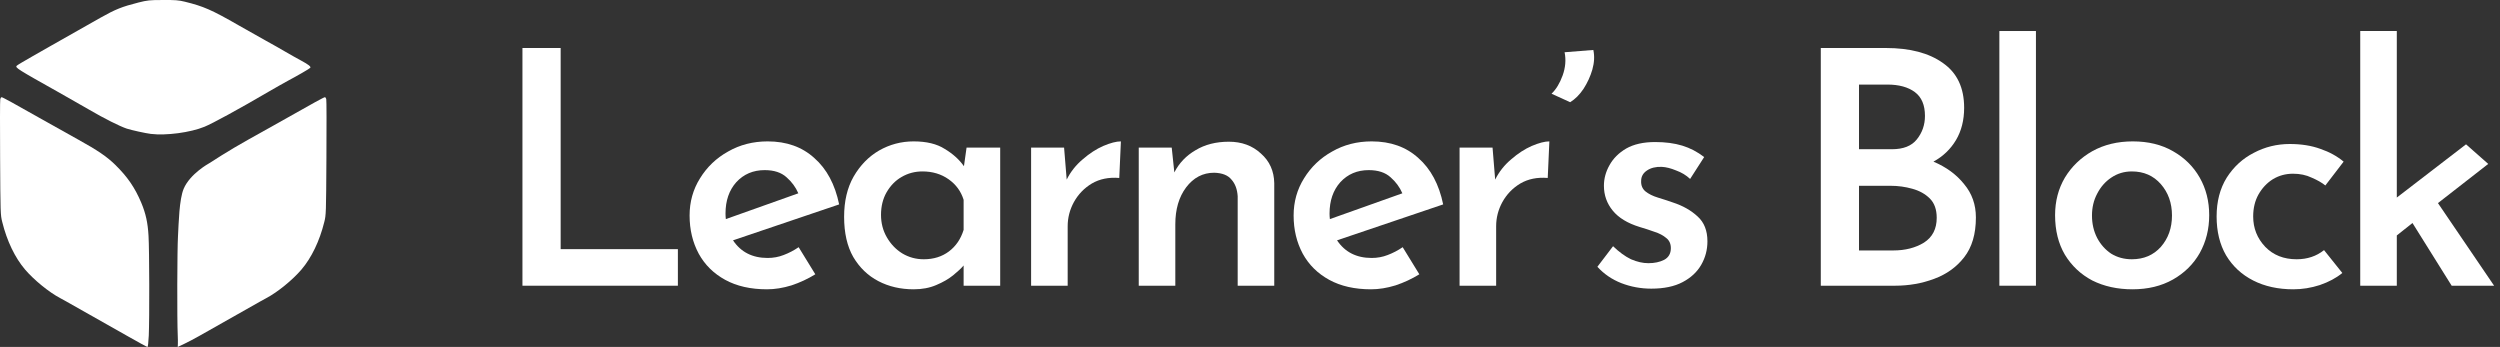 <svg width="245" height="34" viewBox="0 0 245 34" fill="none" xmlns="http://www.w3.org/2000/svg">
<rect x="0" y="0" width="245" height="34" fill="#333333" stroke="none"/>
<path d="M51.2 4.704H54.944V24.416H66.432V28H51.2V4.704Z" fill="white"/>
<path d="M75.164 28.352C73.564 28.352 72.199 28.043 71.068 27.424C69.938 26.805 69.074 25.952 68.476 24.864C67.879 23.755 67.58 22.507 67.58 21.12C67.58 19.776 67.922 18.56 68.604 17.472C69.287 16.363 70.204 15.488 71.356 14.848C72.508 14.187 73.799 13.856 75.228 13.856C77.084 13.856 78.61 14.4 79.804 15.488C81.02 16.555 81.831 18.069 82.236 20.032L71.836 23.552C72.604 24.704 73.735 25.28 75.228 25.28C75.783 25.28 76.306 25.184 76.796 24.992C77.308 24.8 77.799 24.544 78.268 24.224L79.9 26.88C79.175 27.328 78.396 27.691 77.564 27.968C76.732 28.224 75.932 28.352 75.164 28.352ZM71.1 20.928C71.1 21.099 71.111 21.28 71.132 21.472L78.236 18.944C77.98 18.347 77.596 17.824 77.084 17.376C76.572 16.907 75.858 16.672 74.94 16.672C73.81 16.672 72.882 17.067 72.156 17.856C71.452 18.645 71.1 19.669 71.1 20.928Z" fill="white"/>
<path d="M89.539 28.352C88.259 28.352 87.107 28.085 86.083 27.552C85.059 27.019 84.237 26.229 83.619 25.184C83.021 24.139 82.723 22.827 82.723 21.248C82.723 19.712 83.032 18.4 83.651 17.312C84.291 16.203 85.123 15.349 86.147 14.752C87.192 14.155 88.323 13.856 89.539 13.856C90.797 13.856 91.811 14.101 92.579 14.592C93.368 15.061 93.997 15.627 94.467 16.288L94.723 14.464H98.019V28H94.435V26.016C94.2 26.293 93.859 26.613 93.411 26.976C92.963 27.339 92.408 27.659 91.747 27.936C91.107 28.213 90.371 28.352 89.539 28.352ZM90.531 25.408C91.491 25.408 92.312 25.152 92.995 24.64C93.677 24.128 94.157 23.424 94.435 22.528V19.584C94.179 18.752 93.688 18.08 92.963 17.568C92.237 17.056 91.384 16.8 90.403 16.8C89.656 16.8 88.973 16.981 88.355 17.344C87.757 17.685 87.267 18.187 86.883 18.848C86.52 19.488 86.339 20.224 86.339 21.056C86.339 21.867 86.531 22.603 86.915 23.264C87.299 23.925 87.8 24.448 88.419 24.832C89.059 25.216 89.763 25.408 90.531 25.408Z" fill="white"/>
<path d="M104.28 14.464L104.536 17.6C104.92 16.832 105.442 16.171 106.104 15.616C106.765 15.04 107.437 14.603 108.12 14.304C108.824 14.005 109.4 13.856 109.848 13.856L109.688 17.44C108.664 17.355 107.768 17.536 107 17.984C106.253 18.432 105.666 19.04 105.24 19.808C104.834 20.555 104.632 21.344 104.632 22.176V28H101.048V14.464H104.28Z" fill="white"/>
<path d="M114.829 14.464L115.085 16.896C115.554 15.979 116.247 15.253 117.165 14.72C118.082 14.165 119.17 13.888 120.429 13.888C121.687 13.888 122.733 14.272 123.565 15.04C124.418 15.787 124.855 16.757 124.877 17.952V28H121.293V19.232C121.25 18.549 121.047 18.005 120.685 17.6C120.343 17.173 119.778 16.949 118.989 16.928C117.879 16.928 116.962 17.408 116.237 18.368C115.533 19.307 115.181 20.512 115.181 21.984V28H111.597V14.464H114.829Z" fill="white"/>
<path d="M134.359 28.352C132.759 28.352 131.394 28.043 130.263 27.424C129.133 26.805 128.269 25.952 127.671 24.864C127.074 23.755 126.775 22.507 126.775 21.12C126.775 19.776 127.117 18.56 127.799 17.472C128.482 16.363 129.399 15.488 130.551 14.848C131.703 14.187 132.994 13.856 134.423 13.856C136.279 13.856 137.805 14.4 138.999 15.488C140.215 16.555 141.026 18.069 141.431 20.032L131.031 23.552C131.799 24.704 132.93 25.28 134.423 25.28C134.978 25.28 135.501 25.184 135.991 24.992C136.503 24.8 136.994 24.544 137.463 24.224L139.095 26.88C138.37 27.328 137.591 27.691 136.759 27.968C135.927 28.224 135.127 28.352 134.359 28.352ZM130.295 20.928C130.295 21.099 130.306 21.28 130.327 21.472L137.431 18.944C137.175 18.347 136.791 17.824 136.279 17.376C135.767 16.907 135.053 16.672 134.135 16.672C133.005 16.672 132.077 17.067 131.351 17.856C130.647 18.645 130.295 19.669 130.295 20.928Z" fill="white"/>
<path d="M146.27 14.464L146.526 17.6C146.91 16.832 147.432 16.171 148.094 15.616C148.755 15.04 149.427 14.603 150.11 14.304C150.814 14.005 151.39 13.856 151.838 13.856L151.678 17.44C150.654 17.355 149.758 17.536 148.99 17.984C148.243 18.432 147.656 19.04 147.23 19.808C146.824 20.555 146.622 21.344 146.622 22.176V28H143.038V14.464H146.27Z" fill="white"/>
<path d="M156.147 4.896C156.275 5.493 156.243 6.133 156.051 6.816C155.859 7.477 155.571 8.107 155.187 8.704C154.803 9.28 154.365 9.717 153.875 10.016L152.051 9.184C152.499 8.757 152.861 8.16 153.139 7.392C153.416 6.624 153.48 5.867 153.331 5.12L156.147 4.896Z" fill="white"/>
<path d="M161.824 28.288C160.8 28.288 159.819 28.107 158.88 27.744C157.963 27.381 157.184 26.848 156.544 26.144L158.08 24.128C158.678 24.704 159.264 25.131 159.84 25.408C160.438 25.664 161.003 25.792 161.536 25.792C162.134 25.792 162.646 25.685 163.072 25.472C163.52 25.237 163.744 24.853 163.744 24.32C163.744 23.893 163.595 23.563 163.296 23.328C162.998 23.072 162.614 22.869 162.144 22.72C161.675 22.549 161.184 22.389 160.672 22.24C159.499 21.877 158.624 21.344 158.048 20.64C157.472 19.936 157.184 19.125 157.184 18.208C157.184 17.504 157.366 16.832 157.728 16.192C158.091 15.531 158.635 14.987 159.36 14.56C160.107 14.133 161.056 13.92 162.208 13.92C163.211 13.92 164.096 14.037 164.864 14.272C165.632 14.507 166.347 14.88 167.008 15.392L165.632 17.536C165.248 17.173 164.79 16.896 164.256 16.704C163.744 16.491 163.275 16.373 162.848 16.352C162.272 16.331 161.792 16.448 161.408 16.704C161.024 16.96 160.832 17.301 160.832 17.728C160.811 18.155 160.95 18.496 161.248 18.752C161.568 19.008 161.974 19.211 162.464 19.36C162.955 19.509 163.446 19.669 163.936 19.84C164.918 20.16 165.728 20.619 166.368 21.216C167.008 21.792 167.328 22.603 167.328 23.648C167.328 24.48 167.126 25.248 166.72 25.952C166.315 26.656 165.707 27.221 164.896 27.648C164.086 28.075 163.062 28.288 161.824 28.288Z" fill="white"/>
<path d="M184.806 4.704C187.174 4.704 189.04 5.195 190.406 6.176C191.792 7.136 192.486 8.597 192.486 10.56C192.486 11.776 192.219 12.832 191.686 13.728C191.152 14.624 190.416 15.328 189.478 15.84C190.736 16.373 191.739 17.109 192.486 18.048C193.254 18.965 193.638 20.053 193.638 21.312C193.638 22.933 193.254 24.235 192.486 25.216C191.739 26.176 190.758 26.88 189.542 27.328C188.347 27.776 187.067 28 185.702 28H178.438V4.704H184.806ZM185.414 14.624C186.523 14.624 187.334 14.304 187.846 13.664C188.379 13.003 188.646 12.235 188.646 11.36C188.646 10.293 188.315 9.515 187.654 9.024C186.992 8.533 186.096 8.288 184.966 8.288H182.182V14.624H185.414ZM185.542 24.544C186.715 24.544 187.718 24.288 188.55 23.776C189.382 23.243 189.798 22.432 189.798 21.344C189.798 20.533 189.574 19.904 189.126 19.456C188.678 19.008 188.102 18.688 187.398 18.496C186.715 18.304 186.011 18.208 185.286 18.208H182.182V24.544H185.542Z" fill="white"/>
<path d="M195.938 3.04H199.522V28H195.938V3.04Z" fill="white"/>
<path d="M201.398 21.088C201.398 19.723 201.718 18.496 202.358 17.408C203.019 16.32 203.915 15.456 205.046 14.816C206.198 14.176 207.52 13.856 209.014 13.856C210.528 13.856 211.84 14.176 212.95 14.816C214.08 15.456 214.955 16.32 215.574 17.408C216.192 18.496 216.502 19.723 216.502 21.088C216.502 22.453 216.192 23.691 215.574 24.8C214.955 25.888 214.08 26.752 212.95 27.392C211.819 28.032 210.496 28.352 208.982 28.352C207.51 28.352 206.198 28.064 205.046 27.488C203.915 26.891 203.019 26.048 202.358 24.96C201.718 23.872 201.398 22.581 201.398 21.088ZM205.014 21.12C205.014 21.931 205.184 22.667 205.526 23.328C205.867 23.968 206.326 24.48 206.902 24.864C207.499 25.227 208.171 25.408 208.918 25.408C210.091 25.408 211.04 25.003 211.766 24.192C212.491 23.36 212.854 22.336 212.854 21.12C212.854 19.904 212.491 18.88 211.766 18.048C211.04 17.216 210.091 16.8 208.918 16.8C208.171 16.8 207.499 17.003 206.902 17.408C206.326 17.792 205.867 18.315 205.526 18.976C205.184 19.616 205.014 20.331 205.014 21.12Z" fill="white"/>
<path d="M229.548 26.752C228.95 27.243 228.214 27.637 227.34 27.936C226.486 28.213 225.622 28.352 224.748 28.352C223.254 28.352 221.942 28.064 220.812 27.488C219.681 26.912 218.796 26.091 218.156 25.024C217.537 23.957 217.228 22.688 217.228 21.216C217.228 19.744 217.558 18.475 218.22 17.408C218.902 16.341 219.788 15.531 220.876 14.976C221.964 14.4 223.137 14.112 224.396 14.112C225.526 14.112 226.529 14.272 227.404 14.592C228.278 14.891 229.036 15.307 229.676 15.84L227.884 18.176C227.542 17.899 227.094 17.643 226.54 17.408C226.006 17.152 225.398 17.024 224.716 17.024C223.99 17.024 223.329 17.205 222.732 17.568C222.156 17.931 221.686 18.432 221.324 19.072C220.982 19.691 220.812 20.405 220.812 21.216C220.812 22.368 221.206 23.36 221.996 24.192C222.785 25.003 223.809 25.408 225.068 25.408C226.113 25.408 227.009 25.109 227.756 24.512L229.548 26.752Z" fill="white"/>
<path d="M231.303 28V3.04H234.887V19.36L241.671 14.144L243.847 16.064L238.919 19.904L244.423 28H240.263L236.423 21.856L234.887 23.072V28H231.303Z" fill="white"/>
<path d="M17.419 32.868C17.346 31.282 17.362 24.474 17.444 23.119C17.517 21.811 17.561 19.552 18 18.5C18.627 17.017 20.5 16 20.5 16C20.5 16 22.45 14.724 24.322 13.688C25.038 13.289 26.43 12.516 27.415 11.958C30.695 10.101 31.745 9.527 31.835 9.527C31.892 9.527 31.949 9.606 31.973 9.71C32.006 9.814 32.006 12.405 31.989 15.474C31.957 20.887 31.957 21.07 31.778 21.763C31.322 23.613 30.532 25.255 29.547 26.411C28.668 27.439 27.211 28.627 26.112 29.209C25.933 29.305 25.657 29.456 25.502 29.544C25.347 29.639 24.354 30.198 23.304 30.787C22.254 31.385 20.545 32.35 19.511 32.932C18.477 33.522 17.419 34 17.419 34C17.419 34 17.452 33.546 17.419 32.868Z" fill="white"/>
<path d="M14.581 32.868C14.654 31.282 14.638 24.474 14.556 23.119C14.483 21.811 14.28 20.91 13.84 19.858C13.213 18.375 12.489 17.323 11.292 16.151C10.462 15.338 9.55 14.724 7.678 13.688C6.962 13.289 5.57 12.516 4.585 11.958C1.305 10.101 0.255 9.527 0.165 9.527C0.108 9.527 0.051 9.606 0.027 9.71C-0.006 9.814 -0.006 12.405 0.011 15.474C0.043 20.887 0.043 21.07 0.222 21.763C0.678 23.613 1.468 25.255 2.453 26.411C3.332 27.439 4.789 28.627 5.888 29.209C6.067 29.305 6.343 29.456 6.498 29.544C6.653 29.639 7.646 30.198 8.696 30.787C9.746 31.385 11.455 32.35 12.489 32.932C13.523 33.522 14.402 34 14.45 34C14.499 34 14.548 33.546 14.581 32.868V32.868Z" fill="white"/>
<path d="M14.783 13.123C14.262 13.059 12.886 12.756 12.422 12.605C11.714 12.366 10.192 11.6 8.776 10.771C8.092 10.373 6.79 9.631 5.87 9.113C1.662 6.753 1.475 6.634 1.637 6.443C1.686 6.387 2.378 5.972 3.168 5.526C3.957 5.079 4.812 4.593 5.056 4.45C5.479 4.21 8.344 2.584 9.858 1.731C11.315 0.91 11.958 0.655 13.562 0.248C14.457 0.025 14.653 0.001 15.963 0.001C17.184 -0.007 17.493 0.017 18.12 0.169C19.935 0.615 20.733 0.958 23.37 2.473C24.29 2.991 25.519 3.684 26.097 4.011C26.683 4.33 27.521 4.808 27.969 5.071C28.417 5.334 29.117 5.725 29.516 5.94C30.224 6.323 30.484 6.522 30.411 6.642C30.37 6.714 29.117 7.439 28.213 7.917C27.863 8.109 27.009 8.587 26.325 8.986C23.37 10.715 20.823 12.102 20.041 12.421C18.666 12.987 16.281 13.306 14.783 13.123Z" fill="white"/>
</svg>
